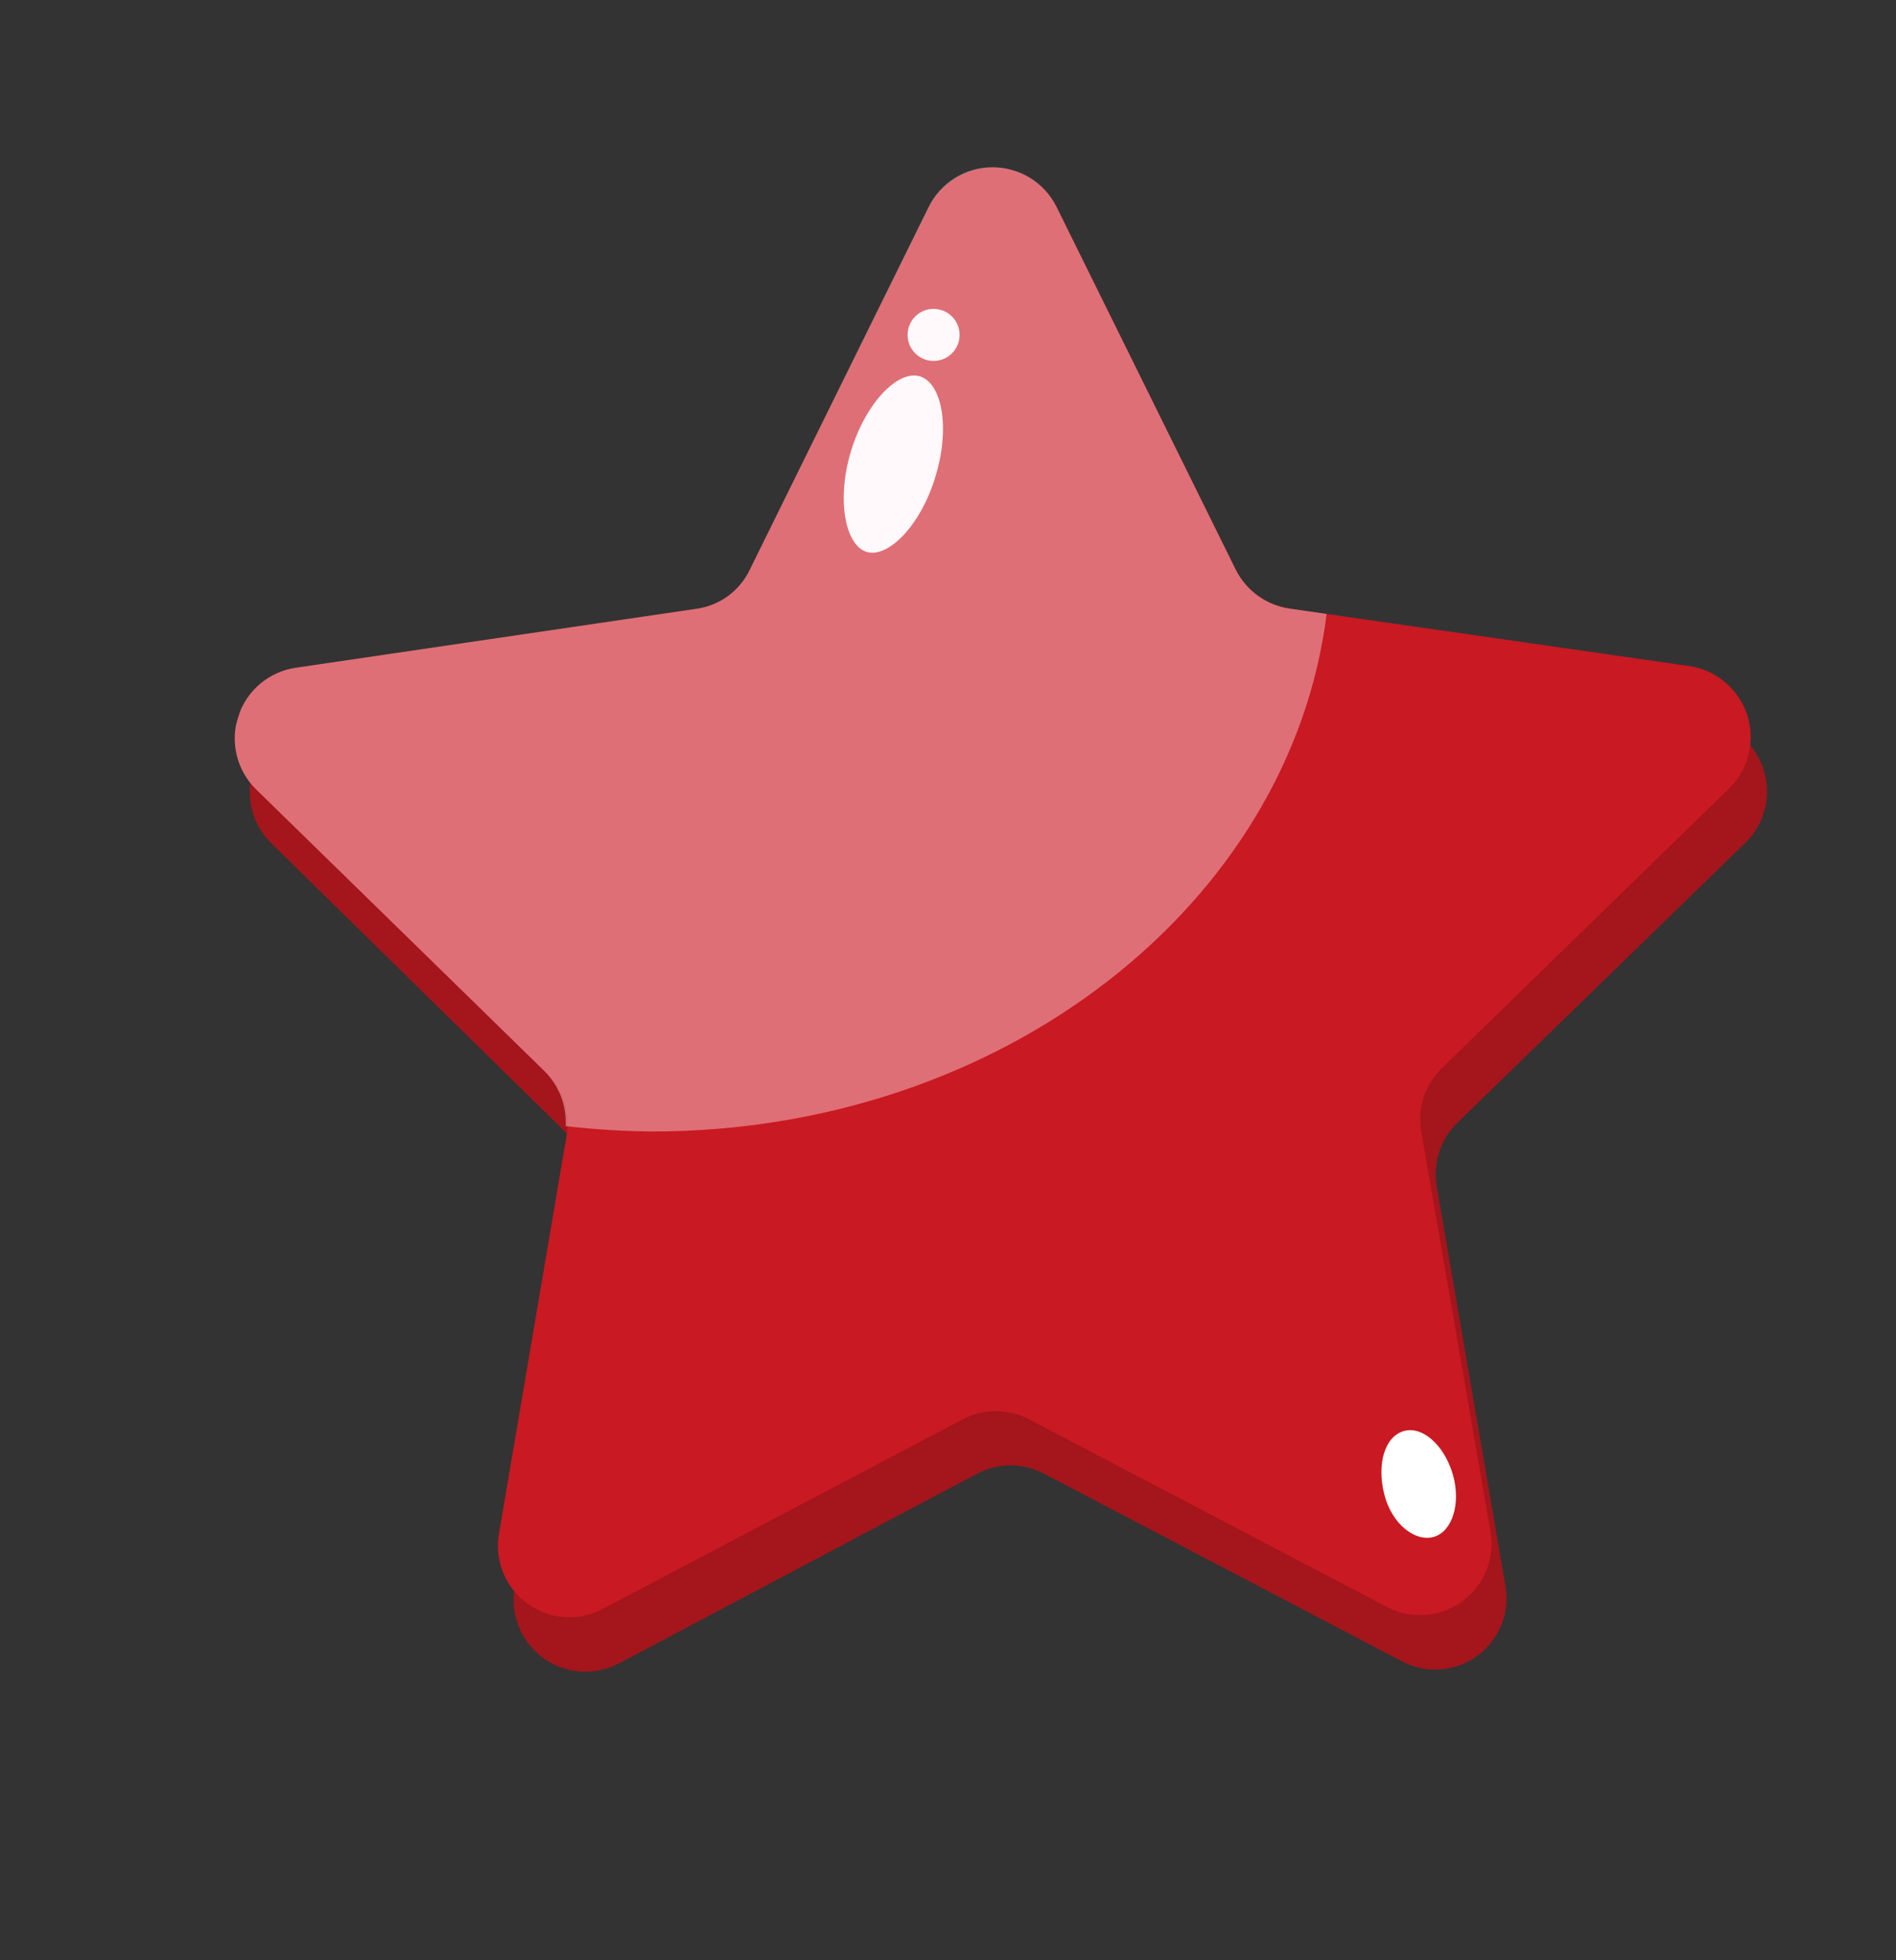 <svg width="30" height="31" viewBox="0 0 30 31" fill="none" xmlns="http://www.w3.org/2000/svg">
<rect x="0" y="0" width="30" height="31" fill="#333333" stroke="none"/>
<g clip-path="url(#clip0_1334_2873)">
<path d="M16.971 4.138L19.803 9.87C19.886 10.034 20.007 10.176 20.155 10.283C20.303 10.391 20.476 10.461 20.657 10.489L26.986 11.399C27.197 11.428 27.394 11.516 27.557 11.652C27.719 11.789 27.84 11.968 27.905 12.17C27.971 12.372 27.978 12.588 27.926 12.794C27.874 12.999 27.765 13.186 27.612 13.333L23.045 17.77C22.916 17.901 22.821 18.06 22.768 18.236C22.714 18.411 22.703 18.596 22.736 18.777L23.82 25.075C23.858 25.283 23.836 25.498 23.757 25.695C23.678 25.892 23.545 26.062 23.373 26.187C23.202 26.312 22.999 26.386 22.788 26.401C22.576 26.416 22.365 26.371 22.178 26.271L16.521 23.307C16.359 23.22 16.177 23.175 15.993 23.174C15.809 23.174 15.627 23.218 15.464 23.304L9.79 26.308C9.603 26.405 9.392 26.449 9.181 26.434C8.971 26.419 8.769 26.345 8.598 26.222C8.426 26.098 8.293 25.929 8.212 25.734C8.132 25.539 8.107 25.326 8.141 25.117L9.21 18.837C9.242 18.656 9.228 18.471 9.171 18.297C9.113 18.123 9.014 17.965 8.881 17.839L4.31 13.354C4.156 13.21 4.045 13.025 3.991 12.821C3.936 12.616 3.94 12.401 4.002 12.199C4.064 11.997 4.181 11.816 4.341 11.677C4.5 11.538 4.696 11.447 4.904 11.414L11.261 10.494C11.443 10.466 11.615 10.395 11.764 10.287C11.912 10.179 12.033 10.037 12.115 9.873L14.926 4.169C15.017 3.976 15.16 3.812 15.339 3.696C15.518 3.581 15.726 3.518 15.939 3.514C16.152 3.511 16.362 3.568 16.544 3.678C16.727 3.789 16.874 3.948 16.971 4.138V4.138Z" fill="#A4151C"/>
<path d="M16.72 3.274L19.552 9.006C19.634 9.171 19.754 9.313 19.903 9.42C20.052 9.528 20.224 9.598 20.406 9.625L26.735 10.534C26.944 10.566 27.14 10.655 27.3 10.792C27.461 10.929 27.581 11.107 27.646 11.308C27.711 11.509 27.719 11.724 27.668 11.929C27.618 12.134 27.512 12.321 27.361 12.469L22.8 16.907C22.671 17.037 22.575 17.197 22.521 17.372C22.467 17.548 22.457 17.734 22.492 17.914L23.583 24.214C23.62 24.423 23.598 24.638 23.519 24.835C23.44 25.031 23.307 25.202 23.136 25.327C22.965 25.451 22.762 25.526 22.55 25.54C22.339 25.555 22.127 25.51 21.94 25.411L16.284 22.447C16.122 22.361 15.941 22.317 15.759 22.317C15.576 22.317 15.396 22.361 15.233 22.446L9.573 25.425C9.389 25.532 9.177 25.584 8.964 25.575C8.75 25.567 8.544 25.498 8.368 25.377C8.192 25.256 8.054 25.088 7.97 24.892C7.886 24.695 7.859 24.479 7.893 24.268L8.966 17.952C8.996 17.768 8.981 17.58 8.92 17.403C8.859 17.227 8.756 17.068 8.619 16.942L4.059 12.49C3.907 12.343 3.8 12.156 3.749 11.951C3.698 11.746 3.705 11.53 3.771 11.329C3.836 11.128 3.957 10.949 4.118 10.813C4.28 10.677 4.477 10.589 4.687 10.56L11.011 9.629C11.192 9.606 11.366 9.537 11.514 9.43C11.663 9.323 11.783 9.18 11.862 9.015L14.68 3.313C14.768 3.119 14.909 2.953 15.088 2.836C15.266 2.719 15.474 2.654 15.687 2.65C15.901 2.646 16.111 2.702 16.294 2.813C16.476 2.923 16.624 3.083 16.72 3.274V3.274Z" fill="#C91922"/>
<path d="M14.795 7.557C14.562 8.317 14.045 8.837 13.707 8.726C13.369 8.615 13.234 7.889 13.467 7.128C13.7 6.368 14.21 5.846 14.556 5.952C14.903 6.058 15.044 6.765 14.795 7.557Z" fill="white"/>
<path d="M15.164 5.423C15.138 5.501 15.091 5.569 15.027 5.619C14.963 5.67 14.886 5.7 14.804 5.706C14.723 5.713 14.642 5.695 14.571 5.655C14.5 5.615 14.443 5.555 14.405 5.483C14.369 5.41 14.354 5.329 14.364 5.248C14.373 5.167 14.406 5.091 14.459 5.029C14.512 4.967 14.582 4.922 14.66 4.9C14.739 4.878 14.822 4.88 14.899 4.905C14.951 4.921 14.998 4.948 15.039 4.983C15.08 5.018 15.114 5.061 15.139 5.109C15.163 5.157 15.178 5.21 15.182 5.264C15.187 5.318 15.18 5.372 15.164 5.423V5.423Z" fill="white"/>
<path d="M22.988 23.318C23.119 23.773 22.982 24.22 22.686 24.305C22.39 24.389 22.019 24.1 21.902 23.627C21.784 23.153 21.908 22.724 22.206 22.633C22.504 22.542 22.853 22.853 22.988 23.318Z" fill="white"/>
<g style="mix-blend-mode:overlay" opacity="0.4">
<path d="M10.324 17.894C15.861 17.89 20.416 14.303 20.991 9.709L20.404 9.624C20.223 9.598 20.05 9.528 19.902 9.42C19.753 9.312 19.633 9.17 19.551 9.006L16.718 3.274C16.625 3.084 16.48 2.924 16.3 2.813C16.12 2.702 15.913 2.643 15.702 2.644C15.49 2.644 15.283 2.704 15.104 2.817C14.925 2.929 14.781 3.089 14.689 3.28L11.861 9.014C11.781 9.18 11.662 9.322 11.513 9.43C11.364 9.537 11.191 9.605 11.009 9.629L4.685 10.559C4.476 10.589 4.279 10.677 4.117 10.813C3.955 10.949 3.835 11.127 3.769 11.329C3.704 11.53 3.696 11.745 3.747 11.95C3.798 12.156 3.906 12.342 4.058 12.489L8.617 16.941C8.73 17.055 8.818 17.19 8.876 17.34C8.933 17.489 8.958 17.649 8.95 17.809C9.406 17.861 9.865 17.89 10.324 17.894V17.894Z" fill="#FFF0F5"/>
</g>
</g>
<defs>
<clipPath id="clip0_1334_2873">
<rect width="23.523" height="24.737" fill="white" transform="translate(7.241) rotate(17.022)"/>
</clipPath>
</defs>
</svg>
